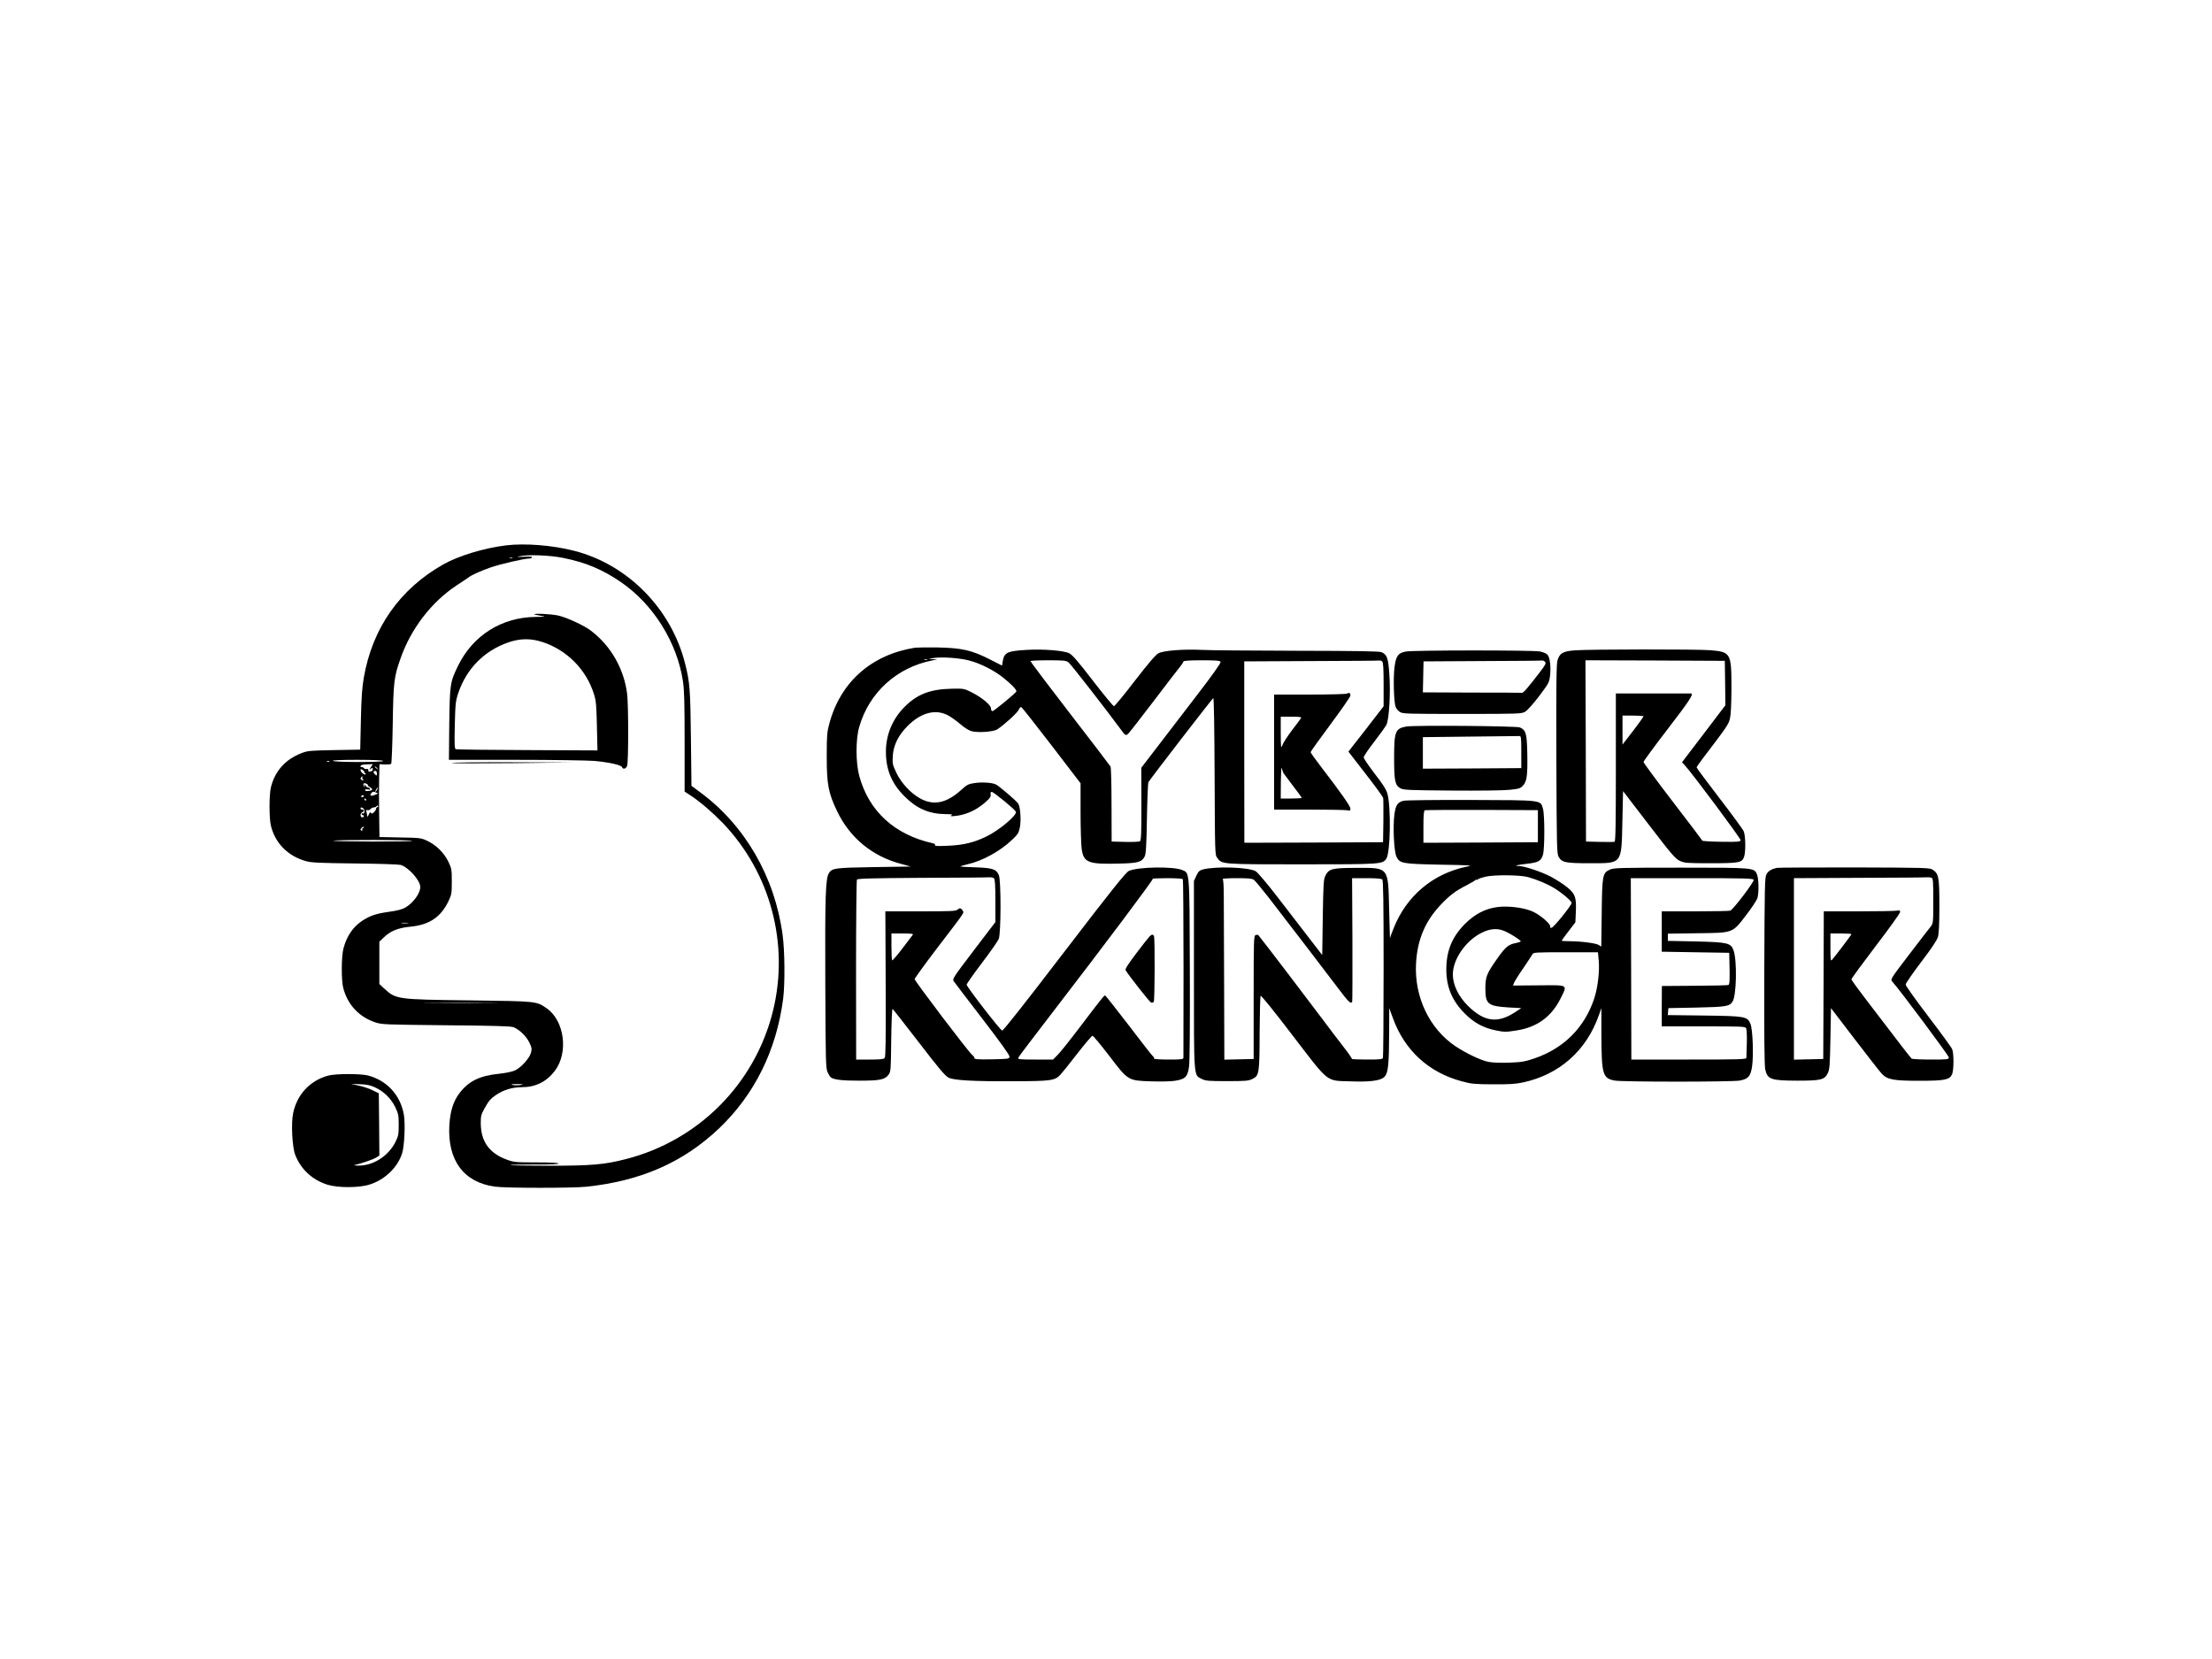 <?xml version="1.0" standalone="no"?>
<!DOCTYPE svg PUBLIC "-//W3C//DTD SVG 20010904//EN"
 "http://www.w3.org/TR/2001/REC-SVG-20010904/DTD/svg10.dtd">
<svg version="1.0" xmlns="http://www.w3.org/2000/svg"
 width="2000pt" height="1500pt" viewBox="0 0 2000 1500"
 preserveAspectRatio="xMidYMid meet">
<g transform="translate(0,1500) scale(0.1,-0.1)"
fill="#000000" stroke="none">
<path d="M4575 10069 c-197 -24 -428 -94 -565 -171 -394 -222 -643 -575 -721
-1027 -15 -87 -22 -182 -26 -383 l-6 -266 -236 -4 c-218 -4 -240 -6 -296 -28
-146 -57 -239 -161 -276 -310 -16 -67 -16 -276 0 -344 38 -159 153 -276 317
-322 49 -14 122 -17 439 -21 209 -2 396 -8 417 -13 70 -20 178 -140 178 -200
0 -57 -63 -143 -134 -185 -29 -17 -74 -29 -148 -39 -119 -17 -170 -34 -244
-82 -83 -55 -140 -139 -169 -251 -19 -73 -20 -289 -1 -358 40 -150 141 -258
287 -308 62 -21 84 -21 644 -27 443 -4 587 -8 610 -18 54 -24 113 -81 140
-136 23 -48 25 -58 16 -94 -14 -51 -89 -134 -144 -160 -26 -12 -83 -24 -149
-31 -170 -17 -272 -67 -353 -174 -56 -73 -84 -162 -92 -287 -19 -319 128 -520
411 -559 97 -14 698 -14 826 -1 495 52 877 220 1201 527 322 307 519 706 580
1173 17 136 15 430 -5 577 -70 523 -339 989 -743 1288 l-81 60 -5 430 c-5 444
-10 508 -53 676 -124 494 -516 893 -999 1018 -195 51 -448 71 -620 50z m520
-114 c202 -41 351 -103 519 -218 293 -201 508 -545 561 -897 12 -77 15 -201
15 -549 l0 -448 58 -38 c86 -57 197 -153 287 -246 431 -450 603 -1093 454
-1699 -162 -658 -672 -1172 -1330 -1340 -193 -50 -311 -60 -693 -60 -198 0
-357 3 -353 6 3 3 103 5 221 5 143 -1 216 2 216 9 0 6 -69 10 -200 10 -185 0
-204 2 -265 24 -160 58 -236 163 -238 326 -1 67 3 82 32 135 40 72 54 89 106
125 68 46 147 70 233 70 124 0 223 49 298 147 126 165 88 455 -74 567 -94 64
-83 63 -692 71 -660 8 -670 9 -776 107 l-44 41 0 191 0 192 38 36 c62 61 130
88 240 99 172 16 276 85 346 229 29 61 31 72 31 180 0 109 -2 118 -32 181 -39
79 -111 150 -191 187 -54 26 -66 27 -244 30 l-187 4 -3 211 c-2 117 -2 265 0
329 l3 118 49 -2 c27 -1 53 1 57 6 4 4 11 166 14 359 6 383 11 426 71 595 94
269 281 511 508 660 52 34 100 66 106 71 24 20 113 60 196 89 87 31 307 82
353 82 14 0 25 5 25 11 0 7 -25 9 -77 5 -51 -3 -66 -2 -43 3 80 19 278 12 405
-14z m-462 -2 c-7 -2 -19 -2 -25 0 -7 3 -2 5 12 5 14 0 19 -2 13 -5z m-1168
-1833 c8 -13 -434 -13 -455 0 -10 6 63 10 217 10 144 0 234 -4 238 -10z m-488
-6 c-3 -3 -12 -4 -19 -1 -8 3 -5 6 6 6 11 1 17 -2 13 -5z m376 -51 c-16 -26
-16 -27 0 -14 15 12 17 11 17 -3 0 -9 -2 -16 -4 -16 -2 0 -11 -3 -20 -6 -11
-4 -16 -1 -16 11 0 11 -5 15 -14 12 -8 -3 -20 1 -26 8 -7 8 -16 12 -21 9 -5
-3 -9 1 -9 9 0 10 16 14 56 16 l55 2 -18 -28z m58 -10 c13 -16 12 -17 -3 -4
-10 7 -18 15 -18 17 0 8 8 3 21 -13z m-117 -35 c-3 -4 0 -8 6 -8 6 0 9 -4 5
-10 -7 -12 -45 19 -45 37 0 11 4 11 19 1 11 -7 17 -16 15 -20z m114 -12 c0
-22 -2 -22 -18 -7 -18 17 -17 31 4 31 8 0 14 -11 14 -24z m-131 -33 c-4 -3 -2
-12 5 -20 8 -11 7 -12 -6 -7 -9 3 -16 9 -16 13 0 9 11 21 18 21 3 0 2 -3 -1
-7z m43 -63 c8 -5 11 -10 5 -10 -5 -1 3 -8 18 -16 15 -8 25 -19 22 -23 -8 -14
-65 -19 -65 -6 0 8 10 10 26 7 19 -3 25 -1 20 7 -4 6 -12 11 -18 11 -6 0 -17
8 -24 18 -13 16 -14 16 -8 -3 5 -16 4 -17 -4 -5 -18 25 0 38 28 20z m90 -50
c-6 -11 -13 -20 -16 -20 -2 0 0 9 6 20 6 11 13 20 16 20 2 0 0 -9 -6 -20z
m-13 -44 c-47 -19 -62 -11 -35 18 9 9 18 10 34 2 l23 -11 -22 -9z m-107 -14
c0 -5 -7 -9 -15 -9 -8 0 -12 4 -9 9 3 4 9 8 15 8 5 0 9 -4 9 -8z m20 -32 c0
-5 -2 -10 -4 -10 -3 0 -8 5 -11 10 -3 6 -1 10 4 10 6 0 11 -4 11 -10z m103
-67 c-7 -3 -13 -10 -13 -17 0 -7 -9 -21 -19 -30 -15 -14 -21 -15 -27 -5 -5 9
-12 4 -20 -16 -7 -17 -13 -23 -14 -15 0 8 -3 25 -6 38 -5 17 -3 21 8 17 8 -3
21 1 28 10 7 8 21 15 31 15 10 0 21 5 24 11 4 6 10 7 14 3 3 -4 0 -9 -6 -11z
m-124 -17 c13 -15 4 -49 -10 -40 -5 3 -9 0 -9 -5 0 -6 5 -11 10 -11 6 0 10 -4
10 -10 0 -5 -7 -10 -15 -10 -8 0 -15 9 -15 20 0 11 7 23 15 26 8 4 15 10 15
15 0 5 -7 9 -15 9 -8 0 -15 5 -15 10 0 14 16 12 29 -4z m-7 -173 c-6 -3 -10
-9 -6 -14 3 -5 0 -9 -5 -9 -6 0 -11 4 -11 8 0 12 23 32 29 25 3 -3 0 -8 -7
-10z m444 -115 c4 -5 -161 -7 -367 -7 -206 1 -360 4 -344 8 43 9 702 8 711 -1z
m-38 -745 c-16 -2 -40 -2 -55 0 -16 2 -3 4 27 4 30 0 43 -2 28 -4z m755 -720
c-149 -2 -397 -2 -550 0 -153 1 -30 2 272 2 303 0 428 -1 278 -2z m264 -743
c-21 -4 -53 -4 -70 0 -24 6 -15 8 38 8 58 0 64 -2 32 -8z"/>
<path d="M4831 9445 c3 -2 30 -8 60 -13 50 -8 45 -9 -51 -10 -304 -4 -562
-166 -696 -437 -75 -153 -77 -168 -82 -532 l-3 -323 603 0 c341 0 651 -5 713
-10 137 -13 242 -37 249 -56 9 -23 36 -16 46 12 13 34 13 547 0 653 -29 225
-147 431 -325 567 -63 49 -224 123 -300 139 -65 14 -225 21 -214 10z m77 -251
c220 -73 393 -249 462 -469 19 -60 23 -100 27 -290 l5 -220 -633 3 c-349 1
-640 5 -648 8 -11 4 -13 41 -9 217 5 196 7 218 32 292 74 219 234 381 450 456
109 38 206 39 314 3z"/>
<path d="M4086 8102 c5 -5 254 -5 554 -2 l545 6 -554 2 c-305 1 -551 -2 -545
-6z"/>
<path d="M8275 9144 c-394 -62 -674 -308 -776 -684 -21 -77 -24 -106 -24 -300
0 -254 15 -330 94 -495 115 -240 317 -407 578 -476 l88 -24 -335 -5 c-354 -6
-376 -9 -405 -54 -31 -47 -36 -208 -33 -993 3 -712 4 -771 21 -808 10 -21 23
-43 30 -47 32 -21 103 -29 255 -29 187 0 233 9 266 54 20 27 21 43 24 313 2
157 7 284 12 282 4 -2 111 -138 238 -303 183 -239 239 -304 269 -319 51 -24
220 -34 598 -32 329 1 362 6 412 58 15 16 84 102 153 191 69 89 131 162 138
162 7 0 74 -81 150 -180 173 -227 170 -225 380 -232 85 -3 176 -1 216 5 94 15
114 36 127 129 6 43 9 389 7 880 -3 902 -1 869 -70 897 -82 34 -404 28 -482
-9 -28 -14 -152 -168 -583 -731 -361 -471 -552 -714 -562 -712 -18 4 -321 396
-321 415 0 8 62 96 138 196 76 100 144 198 152 217 21 50 22 529 1 578 -23 54
-58 65 -214 70 -76 2 -136 6 -134 9 3 2 33 11 67 19 136 31 294 119 401 221
51 48 60 62 70 111 13 66 5 186 -15 217 -16 24 -171 157 -201 172 -33 17 -126
23 -193 13 -56 -8 -68 -14 -122 -63 -131 -118 -246 -143 -367 -78 -86 46 -175
141 -219 235 -33 70 -36 82 -32 148 5 98 50 190 134 274 119 119 248 155 360
99 28 -14 79 -50 114 -80 38 -33 80 -60 104 -66 58 -16 199 -6 234 17 61 40
182 150 193 177 6 15 17 26 23 24 6 -2 129 -158 274 -347 l262 -342 0 -262 c0
-143 5 -292 10 -331 18 -125 58 -141 347 -133 163 4 198 14 223 65 11 21 16
101 20 343 3 173 9 321 14 329 29 45 578 757 586 759 6 2 10 -270 12 -707 3
-702 3 -710 24 -738 43 -58 37 -58 764 -58 718 0 732 1 765 52 37 55 43 469 9
588 -10 36 -42 87 -114 179 -55 72 -100 138 -100 148 0 11 43 74 95 141 52 67
102 137 111 155 24 51 38 289 26 455 -10 148 -21 178 -70 200 -20 9 -213 12
-767 13 -407 1 -794 4 -860 8 -163 8 -343 -6 -390 -30 -26 -14 -86 -84 -214
-249 -97 -127 -182 -230 -189 -230 -7 0 -93 104 -190 230 -136 177 -186 234
-215 249 -50 24 -234 39 -382 30 -178 -10 -205 -22 -219 -105 l-6 -37 -114 58
c-161 82 -253 102 -471 106 -93 1 -183 0 -200 -2z m484 -115 c102 -26 225 -87
314 -158 70 -56 117 -104 117 -122 0 -11 -203 -179 -217 -179 -7 0 -13 11 -13
25 0 31 -85 101 -180 148 -62 31 -69 32 -172 30 -197 -4 -314 -49 -428 -163
-110 -110 -170 -252 -170 -407 0 -162 52 -288 169 -404 111 -111 221 -158 371
-160 51 0 69 -3 55 -9 -36 -15 35 -12 100 5 75 20 139 55 205 112 41 36 51 51
47 70 -3 15 0 23 10 23 17 0 209 -158 218 -179 13 -31 -152 -170 -270 -226
-110 -53 -205 -76 -344 -82 -91 -4 -122 -3 -117 5 4 7 -4 14 -21 18 -344 76
-578 290 -664 609 -32 118 -33 328 -1 440 89 313 340 541 663 604 l44 9 -40 2
-40 3 50 8 c74 11 227 0 314 -22z m-376 4 c-7 -2 -19 -2 -25 0 -7 3 -2 5 12 5
14 0 19 -2 13 -5z m1279 -23 c21 -16 337 -422 464 -595 51 -70 53 -71 79 -44
13 13 116 146 229 294 113 149 219 287 236 307 16 20 30 41 30 47 0 7 55 11
165 11 136 0 167 -3 171 -15 4 -9 -75 -120 -207 -292 -117 -153 -280 -365
-362 -472 l-148 -193 1 -328 c0 -277 -2 -330 -14 -337 -8 -4 -69 -7 -135 -5
l-120 3 -1 331 c0 181 -4 338 -9 347 -5 9 -165 219 -356 466 -191 248 -349
457 -353 465 -3 8 -10 18 -16 22 -6 4 64 8 155 8 151 0 169 -2 191 -20z m2836
8 c9 -9 12 -69 12 -208 l0 -196 -112 -145 c-61 -79 -132 -171 -159 -204 l-47
-61 154 -199 c85 -109 157 -208 160 -219 2 -12 3 -106 2 -211 l-3 -190 -627
-3 -627 -2 -1 820 0 820 607 3 c335 1 613 3 619 5 5 1 15 -3 22 -10z m-3510
-1960 c8 -8 12 -68 12 -204 l0 -191 -196 -257 c-188 -247 -195 -258 -180 -279
8 -12 126 -166 261 -342 163 -212 245 -327 243 -340 -3 -19 -12 -20 -160 -23
-130 -2 -158 0 -158 12 0 7 -9 20 -19 27 -29 20 -521 669 -521 686 0 8 95 139
211 291 251 328 237 307 223 329 -15 24 -29 26 -47 8 -13 -13 -60 -15 -334
-15 l-318 0 3 -656 c2 -486 0 -660 -9 -670 -9 -11 -42 -14 -135 -14 l-123 0
-1 808 c0 444 4 813 8 819 6 10 139 13 588 16 318 1 593 3 610 5 16 1 35 -3
42 -10z m1707 -8 c3 -5 6 -367 6 -802 -1 -436 -1 -801 -1 -810 0 -16 -13 -18
-136 -18 -76 0 -133 4 -130 9 3 5 -2 15 -11 22 -9 8 -108 134 -220 282 -113
147 -208 267 -211 267 -10 0 -36 -33 -227 -285 -92 -121 -184 -237 -206 -257
l-38 -38 -160 0 c-145 0 -160 2 -154 17 3 9 151 203 327 432 455 591 895 1178
889 1185 -4 3 55 6 130 6 79 0 138 -4 142 -10z m-2442 -502 c-6 -7 -48 -63
-95 -125 -47 -62 -88 -109 -92 -106 -3 4 -6 60 -6 125 l0 118 101 0 c80 0 99
-3 92 -12z"/>
<path d="M12180 8729 c-9 -5 -159 -9 -337 -9 l-323 0 0 -520 0 -520 314 0
c172 0 328 -3 345 -6 27 -6 31 -4 31 15 0 21 -85 143 -262 373 -54 70 -98 132
-98 137 0 6 81 119 180 252 99 133 180 250 180 260 0 23 -12 30 -30 18z m-416
-221 c-4 -7 -41 -57 -82 -110 -40 -53 -80 -114 -87 -135 -13 -35 -14 -27 -15
110 l0 147 96 0 c73 0 93 -3 88 -12z m-159 -499 c5 -8 44 -60 87 -116 43 -56
78 -104 78 -107 0 -3 -43 -6 -95 -6 l-95 0 1 153 c1 89 4 139 8 121 4 -17 12
-37 16 -45z"/>
<path d="M10393 6532 c-10 -10 -65 -79 -121 -154 -72 -95 -101 -141 -95 -150
33 -54 217 -288 230 -292 9 -4 20 -1 25 6 9 15 11 568 2 592 -8 21 -20 20 -41
-2z"/>
<path d="M14242 9120 c-111 -8 -140 -25 -160 -91 -10 -35 -12 -225 -10 -894 3
-779 4 -853 20 -881 29 -52 61 -59 278 -59 301 0 290 -14 299 379 l6 273 234
-305 c207 -270 239 -307 280 -326 43 -19 62 -21 276 -21 257 0 286 5 304 57
16 44 14 192 -3 231 -7 18 -106 153 -220 301 -113 148 -206 272 -206 277 0 4
22 36 48 71 230 302 239 316 253 369 9 37 13 123 14 274 0 321 -5 330 -190
346 -117 10 -1087 9 -1223 -1z m1356 -296 l2 -201 -196 -258 -196 -257 25 -27
c69 -75 508 -664 505 -678 -3 -14 -23 -16 -173 -14 -93 1 -171 6 -173 10 -1 4
-121 162 -267 352 -145 189 -264 351 -265 359 0 8 99 143 220 300 194 252 240
322 208 320 -5 0 -159 0 -343 0 l-335 0 0 -669 c0 -527 -3 -670 -12 -672 -7
-2 -68 -3 -135 -1 l-123 3 -2 820 -3 819 630 -2 630 -3 3 -201z m-738 -301 c0
-6 -79 -113 -152 -206 l-38 -49 0 131 0 131 95 0 c52 0 95 -3 95 -7z"/>
<path d="M12710 9109 c-69 -13 -88 -40 -101 -139 -13 -94 -7 -319 10 -362 5
-15 22 -35 38 -45 25 -17 64 -18 563 -18 519 0 536 1 570 20 20 12 73 71 127
142 88 117 91 124 98 186 9 80 -1 161 -23 187 -10 12 -39 24 -71 30 -66 12
-1147 12 -1211 -1z m1260 -94 c10 -12 3 -27 -43 -87 -107 -140 -153 -193 -165
-192 -7 1 -211 2 -454 2 l-443 2 3 140 3 140 532 3 c293 1 537 3 543 5 6 1 17
-5 24 -13z"/>
<path d="M12715 8431 c-100 -18 -110 -44 -110 -286 0 -206 8 -245 58 -273 29
-15 77 -17 464 -20 251 -2 471 1 525 7 84 9 96 13 120 40 34 38 41 94 37 298
-4 174 -13 202 -67 226 -30 13 -956 21 -1027 8z m1040 -231 l0 -145 -445 -3
-445 -2 0 142 0 143 430 5 c237 3 437 5 445 5 13 0 15 -23 15 -145z"/>
<path d="M12691 7760 c-54 -13 -71 -38 -83 -121 -15 -110 -5 -339 19 -386 29
-60 54 -64 398 -71 281 -5 296 -6 236 -18 -305 -63 -544 -264 -660 -556 -17
-42 -32 -82 -33 -90 -1 -7 -4 109 -8 257 -9 390 0 379 -295 378 -217 0 -250
-8 -280 -68 -18 -37 -20 -66 -25 -380 l-5 -340 -112 145 c-62 80 -190 246
-285 370 -102 132 -186 232 -205 243 -63 36 -360 46 -476 16 -33 -9 -42 -18
-60 -57 l-22 -47 0 -845 c0 -950 -3 -908 70 -945 36 -18 60 -20 230 -20 170 0
194 2 230 20 60 30 63 50 64 420 1 176 5 325 9 331 4 7 120 -136 287 -355 336
-439 301 -411 523 -418 179 -7 276 6 309 40 34 33 42 110 43 387 l1 235 34
-93 c105 -289 324 -490 623 -569 87 -24 116 -26 282 -27 144 -1 204 3 270 17
329 71 573 287 686 607 l23 65 0 -240 c2 -360 11 -394 120 -415 72 -13 1060
-13 1132 0 77 15 98 39 111 131 14 103 5 333 -15 382 -29 67 -46 70 -420 75
l-328 4 3 32 3 31 255 5 c269 6 297 11 325 54 36 55 42 370 9 463 -24 68 -53
74 -346 81 l-248 5 0 32 0 33 263 4 c333 4 318 -1 445 164 51 66 96 135 102
154 14 51 12 175 -4 214 -25 61 -24 61 -691 61 -545 0 -603 -2 -638 -17 -68
-31 -71 -50 -75 -395 l-4 -302 -23 15 c-25 16 -160 34 -267 34 -38 0 -68 2
-68 5 0 2 28 41 62 85 l62 81 4 92 c6 134 -5 166 -81 227 -34 28 -101 70 -148
95 -85 44 -239 95 -287 95 -52 0 -11 11 73 20 104 11 130 26 146 82 16 57 16
359 0 415 -23 81 3 78 -651 80 -316 1 -590 -2 -609 -7z m1214 -230 l0 -145
-517 -3 -518 -2 0 144 c0 106 3 146 13 150 6 2 239 4 517 3 l505 -2 0 -145z
m-90 -460 c82 -23 175 -62 234 -98 73 -44 161 -118 161 -136 0 -21 -161 -221
-181 -224 -13 -2 -17 1 -13 11 7 20 -84 100 -151 132 -75 37 -225 57 -325 44
-111 -14 -207 -65 -295 -153 -116 -117 -168 -243 -168 -411 0 -159 52 -284
168 -400 84 -84 168 -129 282 -152 75 -15 91 -15 184 0 185 28 316 123 399
289 64 129 76 121 -197 119 l-233 -2 10 26 c6 15 43 74 83 131 39 58 76 114
82 125 9 18 22 19 302 19 l291 0 7 -75 c9 -97 -9 -248 -41 -344 -88 -264 -276
-451 -544 -542 -81 -27 -113 -33 -222 -37 -79 -3 -152 0 -190 7 -68 13 -207
80 -301 143 -233 158 -369 443 -354 743 11 215 80 382 221 532 83 88 137 129
237 179 40 21 77 43 81 48 5 7 8 7 8 1 0 -5 4 -5 8 2 4 6 39 18 77 27 80 18
312 15 380 -4z m-2478 -25 c12 -9 73 -82 136 -163 214 -277 543 -707 631 -824
86 -115 112 -140 122 -115 2 7 3 261 2 565 l-3 552 130 0 c89 0 135 -4 143
-12 9 -9 12 -201 12 -804 0 -436 -3 -799 -6 -808 -5 -14 -28 -16 -147 -16 -77
0 -138 3 -134 6 3 3 -34 56 -82 117 -48 62 -127 166 -176 232 -77 104 -565
745 -586 768 -4 5 -15 6 -25 3 -18 -6 -19 -30 -19 -563 l0 -558 -132 -3 -133
-3 -2 668 c-2 367 -3 733 -3 813 0 85 -4 148 -10 152 -5 4 51 8 125 8 105 0
140 -3 157 -15z m4519 0 c7 -16 -185 -269 -212 -279 -9 -3 -151 -6 -317 -6
l-302 0 0 -182 0 -183 305 -5 305 -5 3 -143 c2 -113 0 -143 -11 -148 -8 -3
-146 -6 -307 -7 l-294 -2 -1 -182 0 -183 377 0 c349 0 378 -1 386 -17 5 -10 8
-71 6 -136 -2 -64 -4 -124 -4 -132 0 -13 -66 -15 -520 -15 l-520 0 -2 820 -3
820 553 0 c479 0 553 -2 558 -15z m-2246 -466 c50 -22 140 -80 140 -90 0 -4
-17 -10 -37 -14 -75 -14 -99 -33 -179 -147 -92 -131 -103 -159 -104 -261 0
-147 21 -164 213 -176 l112 -6 -55 -36 c-160 -105 -281 -88 -428 57 -86 86
-137 192 -136 285 1 138 119 307 264 377 78 38 143 41 210 11z"/>
<path d="M16065 7153 c-49 -11 -77 -28 -93 -57 -16 -28 -17 -102 -20 -870 -2
-573 1 -856 8 -892 20 -94 49 -104 291 -105 212 0 245 8 274 66 18 36 20 67
25 315 l5 275 214 -280 c118 -154 228 -295 245 -313 50 -54 107 -64 340 -64
229 0 272 9 295 57 17 35 18 186 2 228 -6 16 -103 149 -216 297 -113 148 -205
277 -205 288 0 10 63 102 139 202 96 126 144 198 153 229 9 33 13 115 13 281
0 259 -6 291 -61 327 -26 17 -68 18 -709 20 -374 0 -689 -1 -700 -4z m1399
-89 c14 -5 16 -33 16 -209 0 -195 -1 -203 -22 -231 -13 -15 -100 -129 -195
-253 -169 -221 -172 -226 -154 -246 69 -76 511 -669 511 -685 0 -19 -7 -20
-162 -20 -90 0 -168 4 -174 8 -5 4 -73 90 -150 192 -78 102 -198 259 -267 349
-70 91 -127 170 -127 177 0 7 99 142 220 301 121 158 220 296 220 307 0 15 -5
17 -31 12 -17 -3 -173 -6 -345 -6 l-314 0 -2 -667 -3 -668 -132 -3 -133 -3 0
821 0 820 588 3 c323 1 599 3 614 5 14 1 33 -1 42 -4z m-724 -510 c0 -6 -151
-206 -177 -234 -11 -12 -13 6 -13 113 l0 127 95 0 c52 0 95 -3 95 -6z"/>
<path d="M2968 5275 c-166 -45 -283 -171 -318 -342 -19 -90 -8 -304 19 -374
50 -130 154 -227 290 -270 95 -30 288 -30 383 1 138 43 253 154 294 283 21 67
30 272 15 352 -33 176 -152 305 -324 351 -66 17 -294 17 -359 -1z m424 -107
c79 -37 142 -98 181 -177 29 -60 32 -74 32 -161 0 -84 -3 -102 -28 -152 -64
-131 -204 -220 -342 -217 -27 1 -41 3 -30 5 58 13 164 49 193 66 l32 20 -2
281 -3 282 -55 27 c-30 15 -86 34 -125 42 l-70 16 80 -3 c62 -2 93 -9 137 -29z"/>
</g>
</svg>
